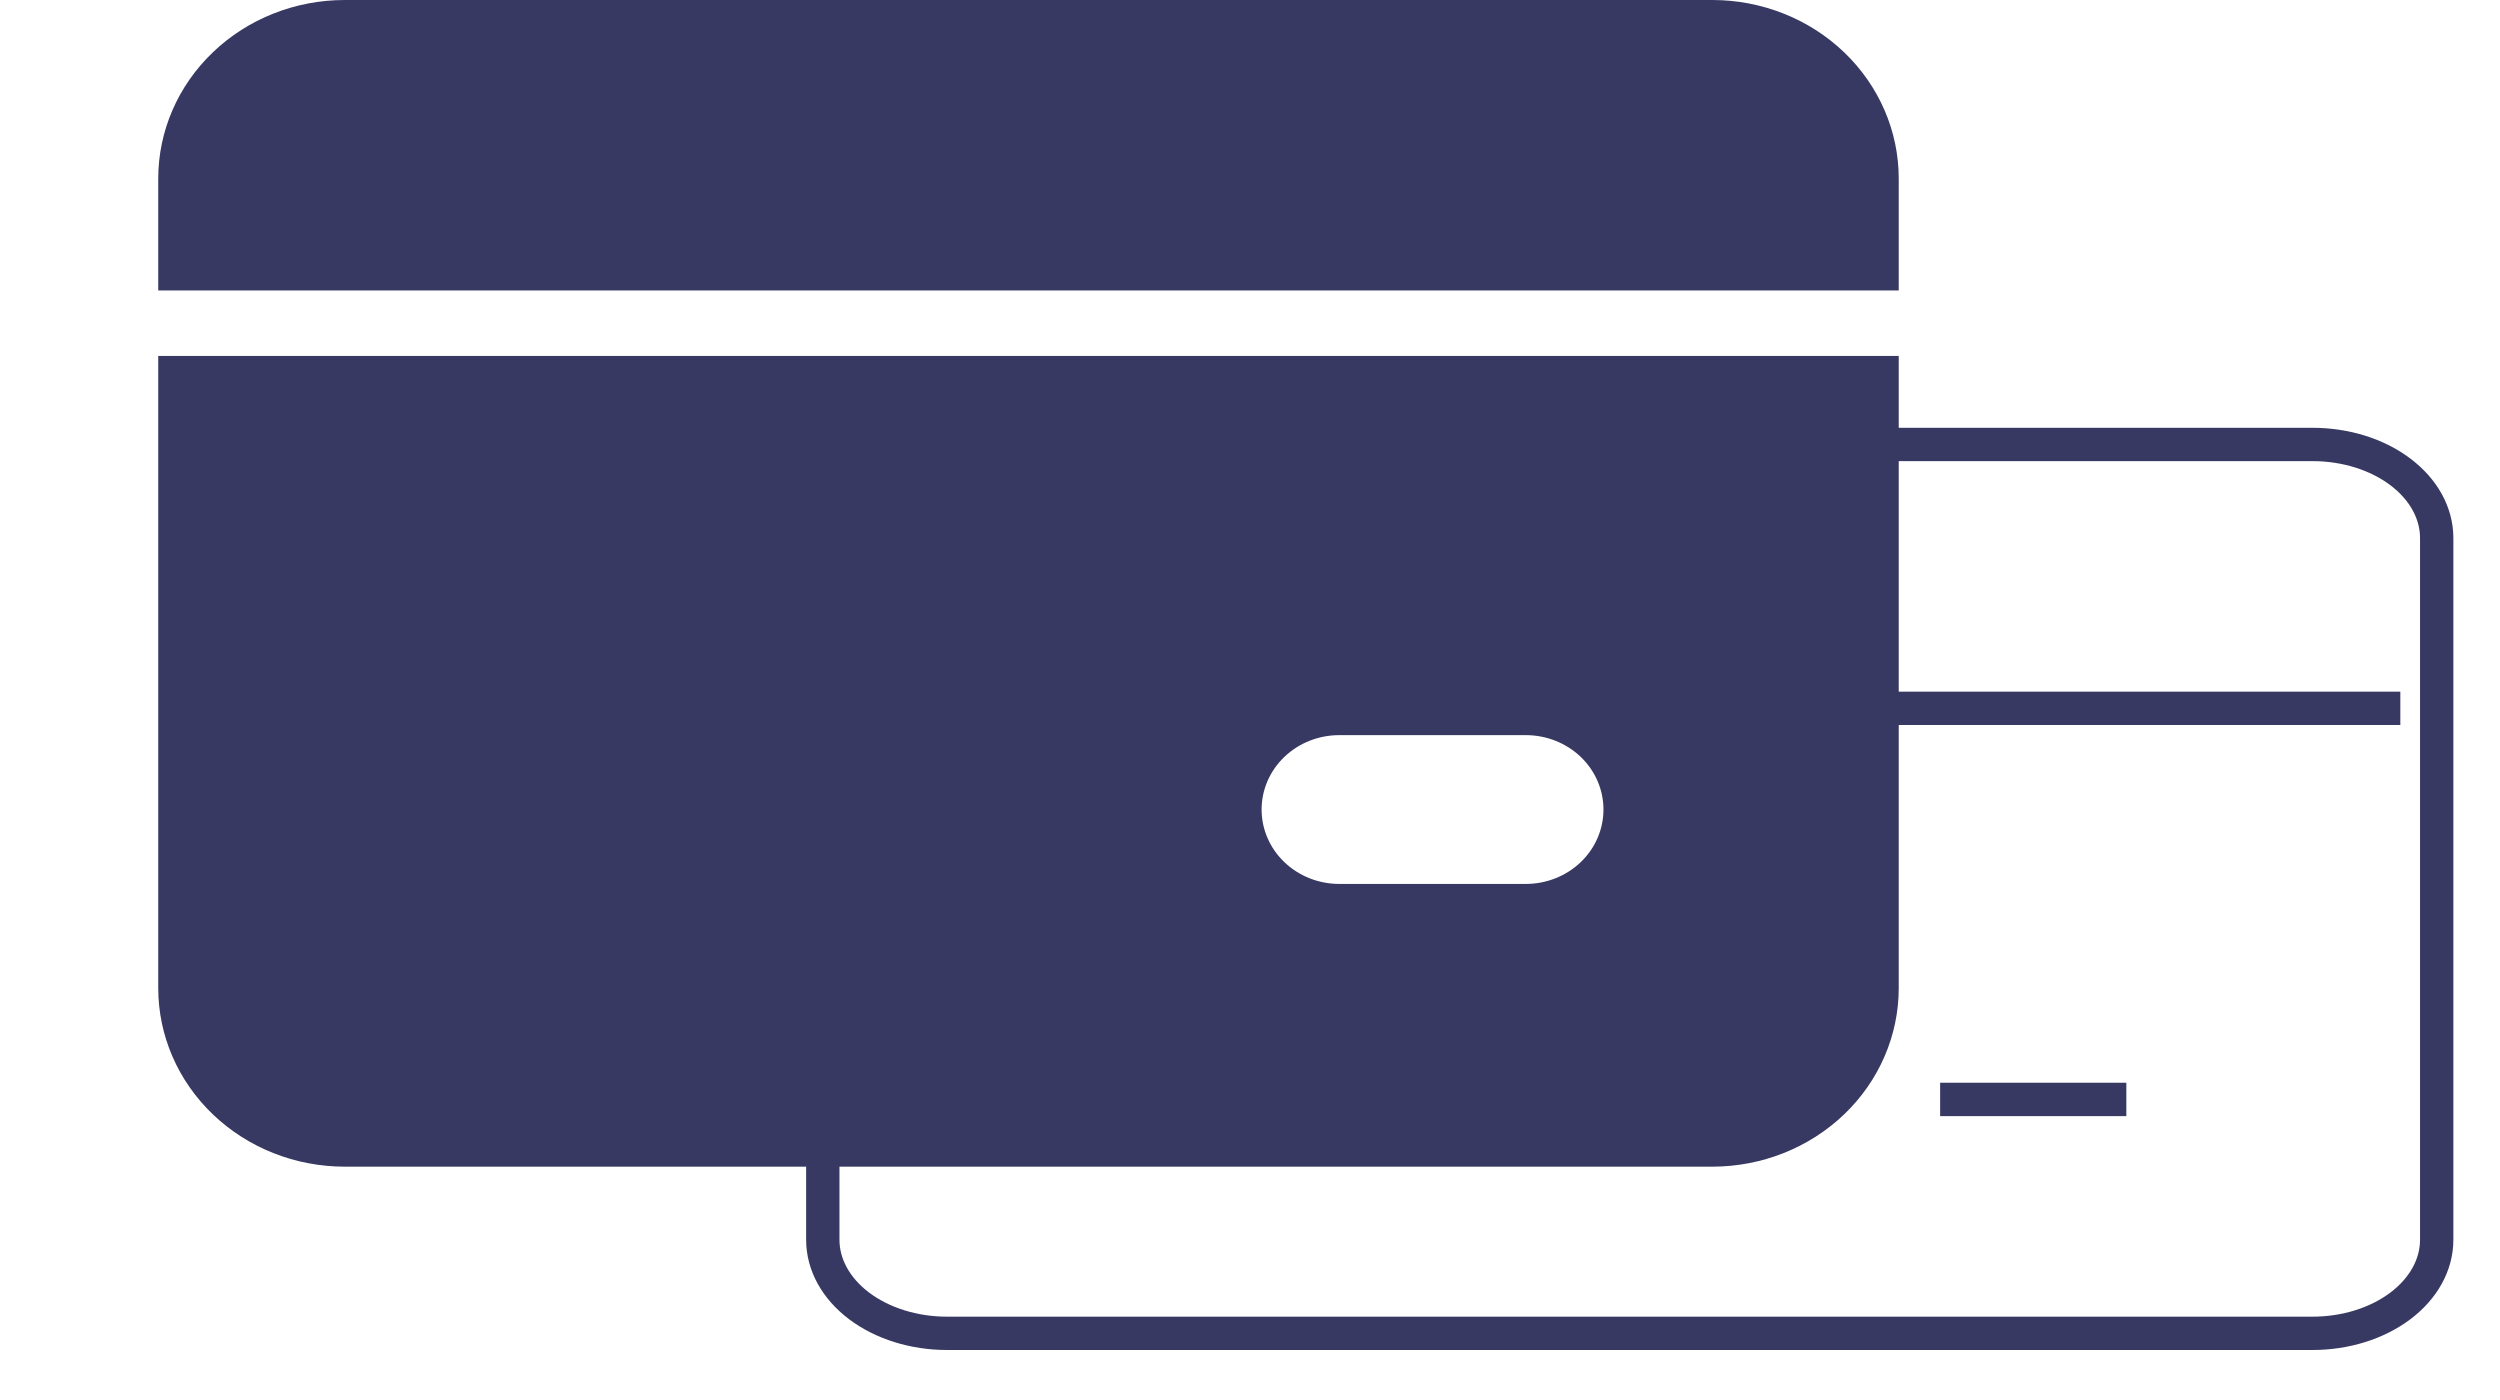 <svg width="75" height="42" viewBox="0 0 75 42" fill="none" xmlns="http://www.w3.org/2000/svg">
    <path
        d="M24.684 23.158L34.652 18.334L48.892 21.25H72.01M58.204 32.983H63.79M69.377 13.334H28.408C27.42 13.334 26.473 13.629 25.774 14.156C25.076 14.682 24.684 15.396 24.684 16.14V37.193C24.684 37.938 25.076 38.652 25.774 39.178C26.473 39.704 27.42 40 28.408 40H69.377C70.365 40 71.312 39.704 72.01 39.178C72.709 38.652 73.101 37.938 73.101 37.193V16.14C73.101 15.396 72.709 14.682 72.01 14.156C71.312 13.629 70.365 13.334 69.377 13.334Z"
        stroke="#373962" strokeWidth="3" strokeLinecap="round" strokeLinejoin="round" />
    <path fill-rule="evenodd" clip-rule="evenodd"
        d="M10.342 0C8.858 0 7.435 0.564 6.386 1.569C5.336 2.574 4.747 3.936 4.747 5.357V8.714H56.962V5.357C56.962 3.936 56.373 2.574 55.324 1.569C54.275 0.564 52.852 0 51.368 0H10.342ZM4.747 29.643V10.679H56.962V29.643C56.962 31.064 56.373 32.426 55.324 33.431C54.275 34.436 52.852 35 51.368 35H10.342C8.858 35 7.435 34.436 6.386 33.431C5.336 32.426 4.747 31.064 4.747 29.643ZM40.179 22.054C39.561 22.054 38.968 22.289 38.531 22.707C38.093 23.126 37.848 23.694 37.848 24.286C37.848 24.878 38.093 25.445 38.531 25.864C38.968 26.283 39.561 26.518 40.179 26.518H45.773C46.392 26.518 46.984 26.283 47.422 25.864C47.859 25.445 48.104 24.878 48.104 24.286C48.104 23.694 47.859 23.126 47.422 22.707C46.984 22.289 46.392 22.054 45.773 22.054H40.179Z"
        fill="#373962" />
</svg>
    
